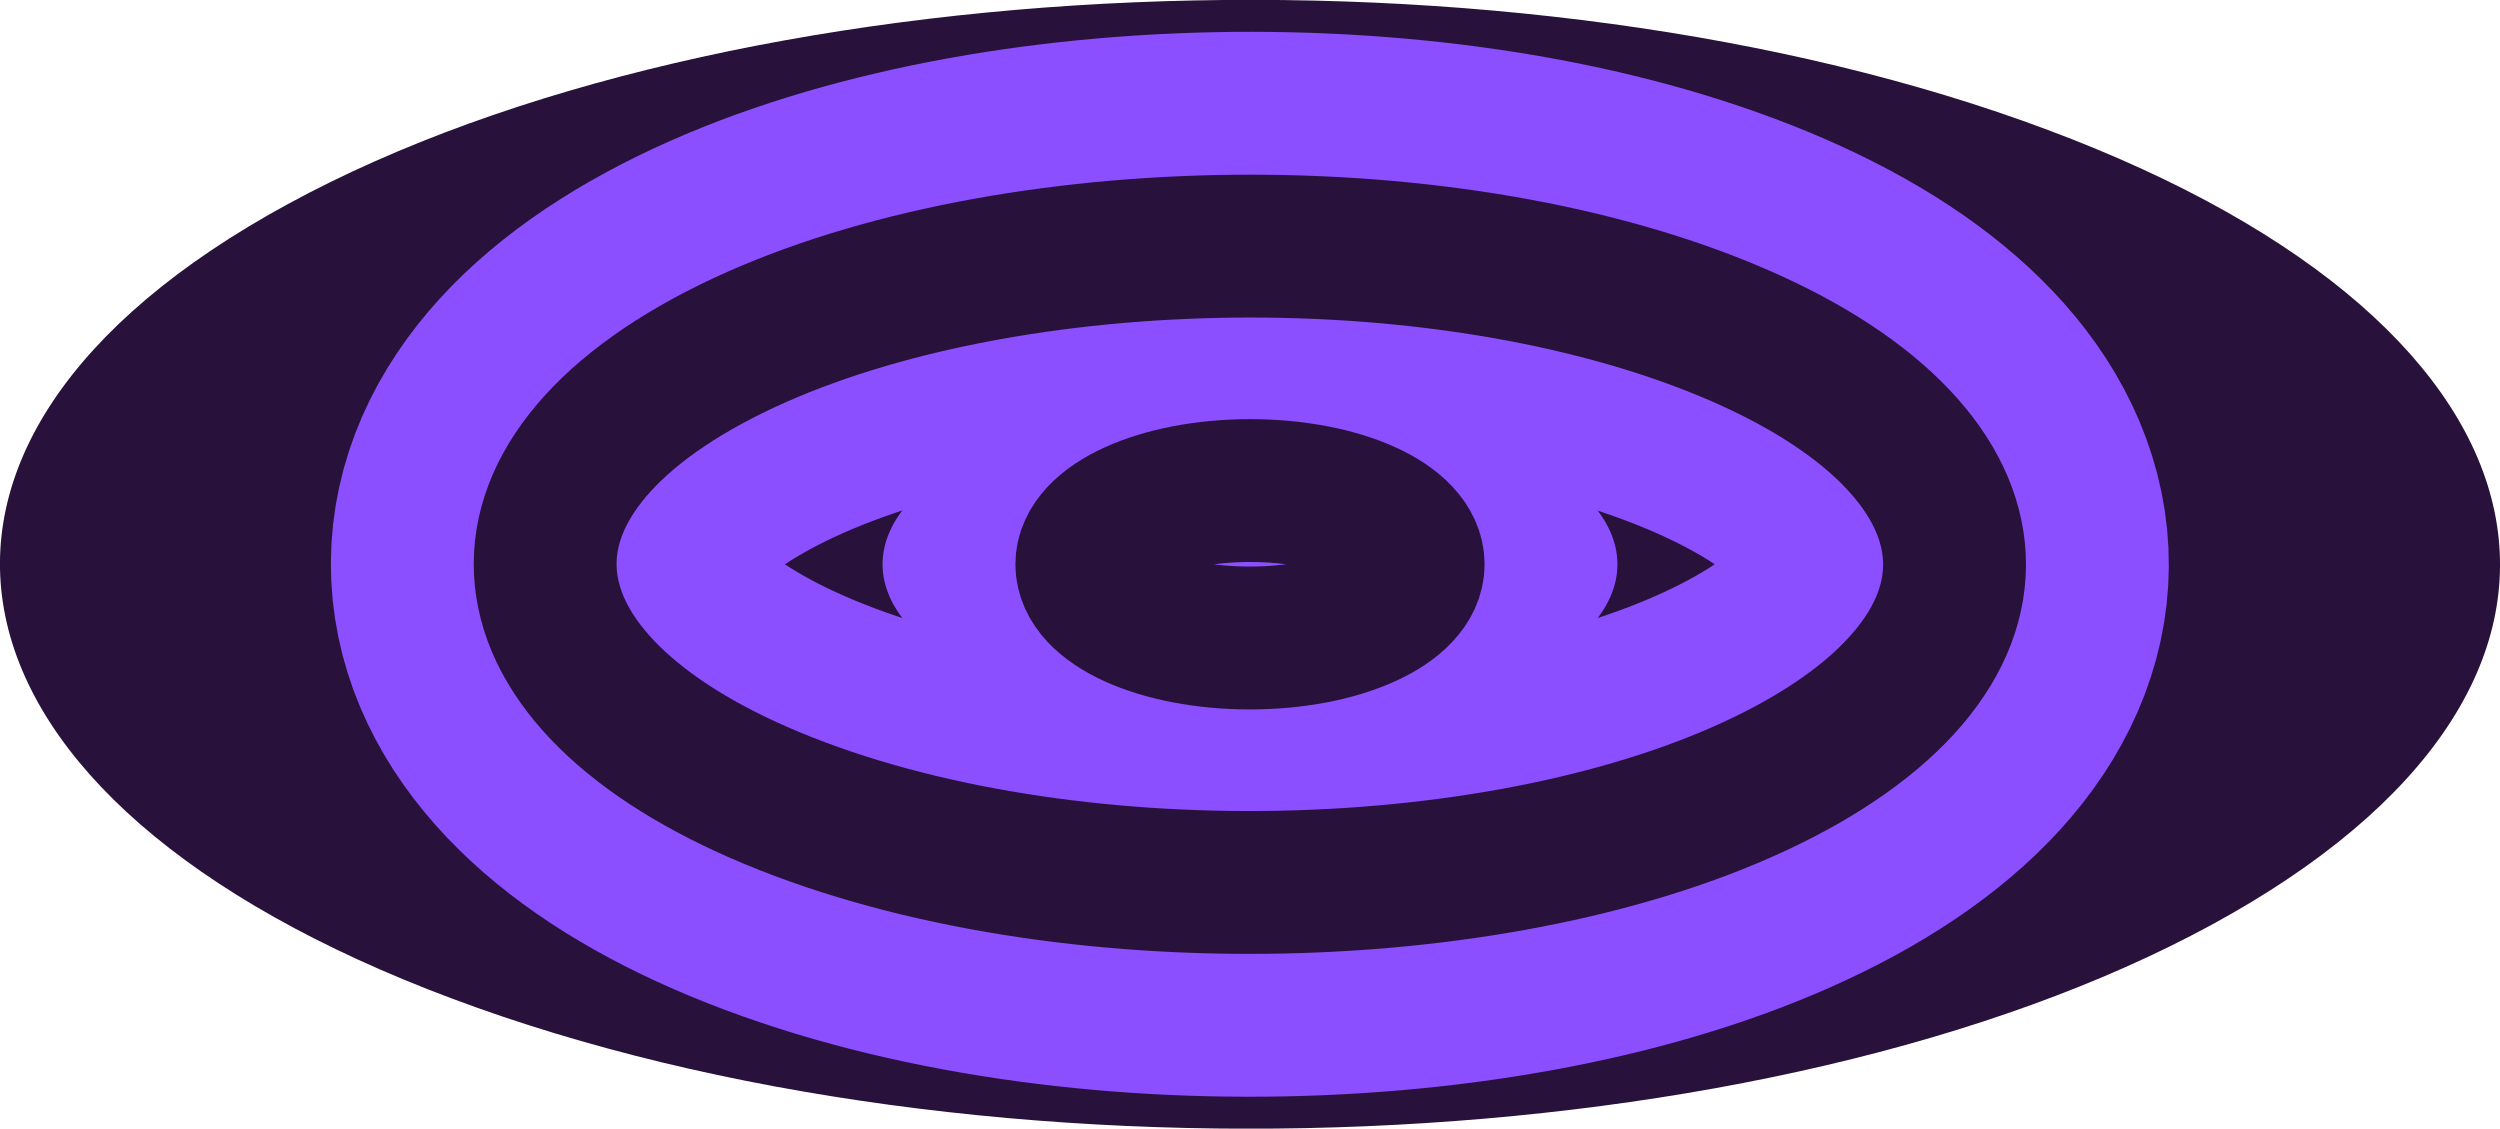 <svg version="1.1" xmlns="http://www.w3.org/2000/svg" xmlns:xlink="http://www.w3.org/1999/xlink" width="8.75" height="3.95" viewBox="0,0,8.75,3.95"><g transform="translate(-235.625,-178.025)"><g data-paper-data="{&quot;isPaintingLayer&quot;:true}" fill-rule="nonzero" stroke-linecap="butt" stroke-linejoin="miter" stroke-miterlimit="10" stroke-dasharray="" stroke-dashoffset="0" style="mix-blend-mode: normal"><path d="M237.207,181.52c-1.86,-0.696 -2.117,-1.942 -0.574,-2.781c1.543,-0.84 4.301,-0.956 6.16,-0.259c1.86,0.696 2.117,1.942 0.574,2.781c-1.543,0.84 -4.301,0.956 -6.16,0.259z" fill="#28123b" stroke="none" stroke-width="0"/><path d="M238.425,180.857c-1.049,-0.393 -1.193,-1.095 -0.324,-1.568c0.87,-0.473 2.425,-0.539 3.473,-0.146c1.049,0.393 1.193,1.095 0.324,1.568c-0.87,0.473 -2.425,0.539 -3.473,0.146z" fill="none" stroke="#8b4fff" stroke-width="1.5"/><path d="M238.714,180c0,-0.321 0.576,-0.58 1.286,-0.58c0.71,0 1.286,0.26 1.286,0.58c0,0.321 -0.576,0.58 -1.286,0.58c-0.71,0 -1.286,-0.26 -1.286,-0.58z" fill="#8b4fff" stroke="none" stroke-width="0"/><path d="M239.429,180c0,-0.142 0.256,-0.258 0.571,-0.258c0.316,0 0.571,0.115 0.571,0.258c0,0.142 -0.256,0.258 -0.571,0.258c-0.316,0 -0.571,-0.115 -0.571,-0.258z" fill="none" stroke="#28123b" stroke-width="0.5"/><path d="M238.425,180.857c-1.049,-0.393 -1.193,-1.095 -0.324,-1.568c0.87,-0.473 2.425,-0.539 3.473,-0.146c1.049,0.393 1.193,1.095 0.324,1.568c-0.87,0.473 -2.425,0.539 -3.473,0.146z" fill="none" stroke="#28123b" stroke-width="0.5"/></g></g></svg>